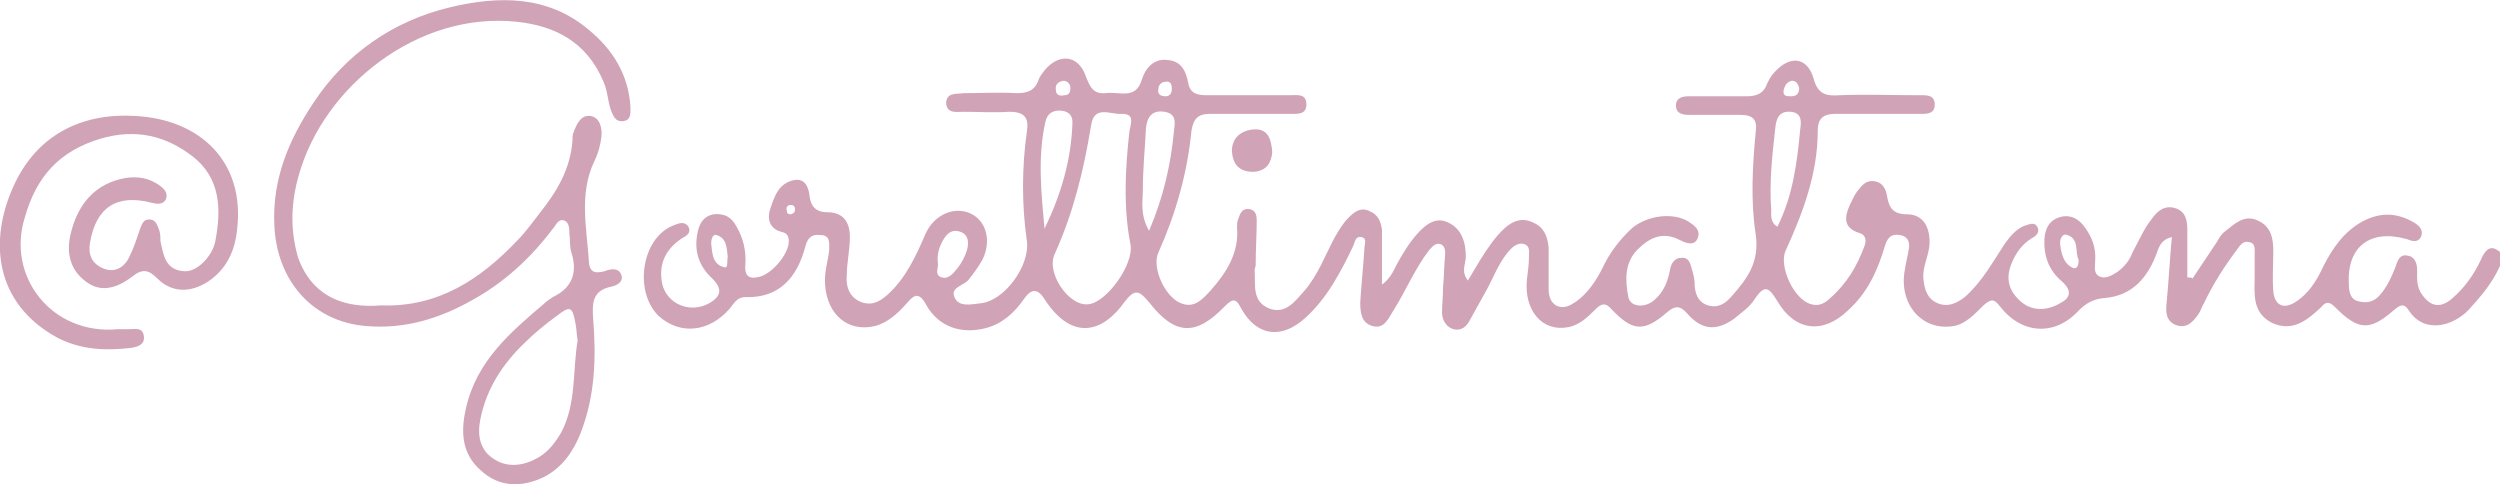 <?xml version="1.0" encoding="utf-8"?>
<!-- Generator: Adobe Illustrator 22.0.0, SVG Export Plug-In . SVG Version: 6.00 Build 0)  -->
<svg version="1.1" id="Layer_1" xmlns="http://www.w3.org/2000/svg" xmlns:xlink="http://www.w3.org/1999/xlink" x="0px" y="0px"
	 viewBox="0 0 241.5 46.8" style="enable-background:new 0 0 241.5 46.8;" xml:space="preserve">
<style type="text/css">
	.st0{fill:#D1A3B6;}
</style>
<g id="Y4ArO6_1_">
	<path class="st0" d="M211.8,26.9c0.8-1.2,1.6-2.4,2.4-3.6c0.2-0.4,0.5-0.8,0.8-1c0.9-0.7,1.8-1.6,3.1-1c1.3,0.6,1.5,1.7,1.5,3
		c0,1.3-0.1,2.5,0,3.8c0.1,1.4,1,1.8,2.1,1.1c1.3-0.8,2.1-2.1,2.7-3.4c0.9-1.8,2-3.4,3.8-4.4c1.7-0.9,3.3-0.9,5,0.1
		c0.5,0.3,0.9,0.7,0.7,1.3c-0.3,0.7-0.9,0.5-1.4,0.3c-3.5-1-5.8,0.7-5.6,4.3c0,0.7,0.1,1.5,0.9,1.7c0.8,0.2,1.5,0.1,2.1-0.6
		c0.7-0.8,1.1-1.7,1.5-2.7c0.2-0.6,0.4-1.3,1.2-1.1c0.7,0.1,0.9,0.8,0.9,1.4c0,0.8-0.1,1.6,0.5,2.4c0.8,1.1,1.7,1.3,2.8,0.4
		c1.3-1.1,2.2-2.4,2.9-3.9c0.3-0.7,0.8-1.4,1.6-0.8c0.8,0.5,0.3,1.2,0.1,1.7c-0.7,1.5-1.8,2.8-2.9,4c-1.5,1.6-4.3,2.4-5.8,0.1
		c-0.5-0.8-0.9-0.5-1.5,0c-2.3,2-3.4,1.9-5.6-0.3c-0.6-0.6-0.9-0.6-1.4,0c-1.3,1.2-2.7,2.4-4.7,1.5c-2-1-1.7-2.9-1.7-4.6
		c0-0.7,0-1.3,0-2c0-0.5,0.1-1.1-0.5-1.2c-0.6-0.2-0.9,0.3-1.2,0.7c-1.2,1.6-2.3,3.3-3.2,5.2c-0.2,0.3-0.3,0.7-0.5,1
		c-0.5,0.7-1.1,1.5-2.2,1.1c-1-0.4-1-1.3-0.9-2.2c0.2-2.1,0.3-4.1,0.5-6.3c-0.9,0.2-1.2,0.8-1.4,1.4c-0.9,2.5-2.4,4.3-5.2,4.5
		c-1,0.1-1.7,0.5-2.4,1.2c-2.3,2.5-5.5,2.3-7.6-0.4c-0.6-0.8-0.9-0.7-1.6-0.1c-0.8,0.8-1.7,1.8-2.9,2c-3,0.5-5.3-2.1-4.7-5.4
		c0.1-0.7,0.3-1.4,0.4-2.1c0.1-0.6-0.1-1.2-0.9-1.3c-0.7-0.1-1.1,0.1-1.4,1c-0.7,2.4-1.7,4.6-3.6,6.3c-2.4,2.3-5.1,2-6.8-0.9
		c-0.8-1.3-1.2-1.7-2.2-0.2c-0.5,0.8-1.3,1.3-2,1.9c-1.7,1.2-3.1,1.1-4.5-0.5c-0.7-0.8-1.2-0.8-2-0.1c-2.2,1.9-3.3,1.8-5.3-0.3
		c-0.6-0.7-1-0.6-1.6,0c-0.7,0.7-1.5,1.5-2.6,1.7c-2.5,0.5-4.3-1.6-4-4.6c0.1-0.8,0.2-1.5,0.2-2.3c0-0.4,0.1-0.9-0.4-1.1
		c-0.5-0.2-1,0.1-1.3,0.4c-1.2,1.2-1.7,2.8-2.5,4.2c-0.5,0.9-1,1.8-1.5,2.7c-0.3,0.6-0.8,1.1-1.6,0.9c-0.7-0.2-1.1-0.9-1.1-1.6
		c0-0.8,0.1-1.6,0.1-2.5c0.1-1,0.1-2.1,0.2-3.1c0-0.4,0-0.8-0.4-1c-0.5-0.2-0.8,0.2-1.1,0.5c-1.4,1.8-2.3,4-3.5,5.9
		c-0.5,0.8-0.9,1.8-2,1.5c-1.1-0.3-1.2-1.3-1.2-2.3c0.1-1.7,0.3-3.5,0.4-5.2c0-0.4,0.3-1-0.3-1.1c-0.6-0.1-0.6,0.5-0.8,0.9
		c-1.2,2.5-2.5,5-4.6,6.9c-2.3,2.1-4.7,1.8-6.2-0.9c-0.5-1-0.8-1-1.6-0.2c-2.8,2.9-4.8,2.8-7.3-0.4c-1-1.2-1.4-1.3-2.4,0
		c-1.9,2.7-4.9,4-7.7-0.3c-0.7-1.1-1.3-1-2,0c-0.9,1.3-2.1,2.4-3.7,2.8c-2.3,0.6-4.5-0.1-5.7-2.2c-0.8-1.5-1.3-0.9-2-0.1
		c-0.8,0.9-1.8,1.8-3,2.1c-2.6,0.6-4.6-1.1-4.8-4c-0.1-1.2,0.3-2.3,0.4-3.4c0-0.7,0.1-1.4-0.9-1.4c-0.8-0.1-1.2,0.3-1.4,1.1
		c-0.8,3-2.5,5-5.8,4.9c-0.8,0-1.1,0.6-1.5,1.1c-2,2.3-4.8,2.6-6.9,0.7C61.2,28.1,62,23,65,21.8c0.5-0.2,1.1-0.5,1.5,0.1
		c0.3,0.6-0.2,0.9-0.6,1.1c-1.5,1-2.2,2.3-2,4c0.2,2.2,2.6,3.4,4.6,2.3c1.2-0.7,1.3-1.4,0.3-2.4c-1.3-1.2-1.8-2.7-1.4-4.5
		c0.2-0.9,0.6-1.5,1.5-1.7c1-0.1,1.7,0.2,2.2,1.1c0.7,1.2,1,2.4,0.9,3.8c-0.1,1.2,0.5,1.4,1.5,1.1c1.2-0.4,2.7-2.2,2.7-3.4
		c0-0.5-0.2-0.8-0.7-0.9c-1.2-0.3-1.4-1.3-1.1-2.2c0.4-1.2,0.8-2.5,2.3-2.8c1-0.2,1.4,0.6,1.5,1.5c0.1,1,0.6,1.6,1.7,1.6
		c1.6,0,2.2,1,2.2,2.4c0,1.2-0.3,2.5-0.3,3.7c-0.1,1,0.2,2,1.2,2.5c1.1,0.5,1.9,0.1,2.7-0.6c1.8-1.6,2.8-3.8,3.7-5.9
		c0.8-1.8,2.7-2.7,4.3-2c1.6,0.7,2.1,2.7,1.2,4.5c-0.4,0.7-0.9,1.4-1.4,2c-0.5,0.5-1.7,0.7-1.3,1.6c0.4,1,1.6,0.7,2.5,0.6
		c2.3-0.2,4.8-3.6,4.5-6c-0.5-3.5-0.5-7.1,0-10.6c0.2-1.3-0.2-1.9-1.7-1.9c-1.5,0.1-3,0-4.4,0c-0.7,0-1.6,0.2-1.7-0.8
		c0-1.1,1-0.9,1.7-1c1.7,0,3.4-0.1,5.1,0c1,0,1.7-0.2,2.1-1.2c0.1-0.4,0.4-0.7,0.6-1c1.4-1.7,3.3-1.5,4,0.6c0.4,1,0.7,1.7,1.9,1.6
		c1.3-0.2,2.9,0.7,3.5-1.3c0.3-1,1.1-2.1,2.5-1.9c1.4,0.1,1.8,1.2,2,2.3c0.2,1,1,1.1,1.8,1.1c2.7,0,5.4,0,8,0c0.7,0,1.6-0.2,1.6,0.9
		c0,1-0.9,0.9-1.6,0.9c-2.6,0-5.1,0-7.7,0c-1.1,0-1.6,0.4-1.8,1.6c-0.4,4.1-1.5,8-3.2,11.8c-0.6,1.3,0.4,3.8,1.8,4.7
		c1.5,0.9,2.4-0.1,3.3-1.1c1.5-1.7,2.7-3.6,2.5-6c0-0.3,0-0.6,0.1-0.8c0.2-0.6,0.4-1.1,1.1-1c0.6,0.1,0.7,0.6,0.7,1.1
		c0,1.4-0.1,2.8-0.1,4.3c0,0.2-0.1,0.3-0.1,0.5c0.1,1.4-0.3,3,1.4,3.7c1.6,0.6,2.5-0.7,3.4-1.7c1.3-1.5,2-3.4,2.9-5.1
		c0.4-0.7,0.8-1.4,1.4-2c0.6-0.6,1.2-1,2-0.6c0.8,0.3,1.1,1,1.2,1.8c0,1.7,0,3.4,0,5.3c0.8-0.6,1.1-1.3,1.4-1.9c0.6-1.1,1.2-2.1,2-3
		c0.8-0.9,1.8-1.7,3-1.1c1.3,0.6,1.7,1.9,1.7,3.3c0,0.7-0.5,1.4,0.2,2.3c0.4-0.7,0.8-1.3,1.2-2c0.7-1.1,1.4-2.2,2.4-3.1
		c0.8-0.7,1.7-1,2.7-0.5c1,0.4,1.4,1.3,1.5,2.4c0,1.3,0,2.6,0,3.9c0,0.7,0.1,1.3,0.7,1.7c0.8,0.4,1.4,0,2-0.4c1.1-0.8,1.9-2,2.5-3.2
		c0.7-1.5,1.7-2.8,2.9-3.9c1.5-1.2,3.9-1.5,5.4-0.6c0.6,0.4,1.2,0.8,0.9,1.6c-0.3,0.8-1.1,0.5-1.7,0.2c-1.7-0.9-3-0.2-4.1,0.9
		c-1.3,1.3-1.2,3-0.9,4.6c0.2,1,1.7,1.1,2.6,0.2c0.8-0.7,1.2-1.7,1.4-2.7c0.1-0.7,0.4-1.3,1.2-1.3c0.8,0,0.8,0.8,1,1.3
		c0.1,0.4,0.2,0.8,0.2,1.1c0,1,0.3,1.9,1.3,2.2c1,0.3,1.7-0.2,2.3-0.9c1.5-1.7,2.7-3.3,2.3-6c-0.5-3.2-0.3-6.6,0-9.8
		c0.2-1.3-0.3-1.7-1.5-1.7c-1.6,0-3.3,0-4.9,0c-0.6,0-1.3-0.1-1.3-0.9c0-0.8,0.7-0.9,1.3-0.9c1.9,0,3.7,0,5.6,0
		c0.9,0,1.6-0.3,1.9-1.2c0.2-0.4,0.4-0.8,0.7-1.1c1.5-1.7,3.2-1.5,3.8,0.6c0.4,1.5,1.2,1.7,2.5,1.6c2.5-0.1,5,0,7.6,0
		c0.7,0,1.6-0.1,1.6,0.9c0,1-0.9,0.9-1.6,0.9c-2.7,0-5.4,0-8,0c-1.1,0-1.7,0.4-1.7,1.6c0,4.1-1.4,7.9-3.1,11.6
		c-0.7,1.5,0.8,4.8,2.5,5.2c0.7,0.2,1.3-0.1,1.8-0.6c1.6-1.4,2.6-3.1,3.3-5c0.2-0.5,0.2-1.1-0.5-1.3c-1.6-0.5-1.4-1.6-0.9-2.7
		c0.2-0.4,0.4-0.9,0.7-1.3c0.4-0.5,0.8-1.1,1.6-1c0.9,0.1,1.2,0.8,1.3,1.5c0.2,1.1,0.6,1.7,1.9,1.7c1.5,0,2.2,1.1,2.2,2.7
		c0,1.2-0.7,2.3-0.6,3.5c0.1,1.1,0.4,2,1.4,2.4c1,0.4,1.8,0,2.6-0.6c1.7-1.5,2.7-3.4,3.9-5.2c0.5-0.7,1.1-1.4,1.9-1.7
		c0.4-0.1,0.9-0.4,1.2,0.1c0.3,0.5-0.1,0.9-0.5,1.1c-1,0.6-1.6,1.5-2,2.5c-0.6,1.5-0.2,2.7,1,3.7c1.1,0.9,2.5,0.8,3.7,0.1
		c1-0.5,1.2-1.2,0.2-2.1c-1.3-1.1-1.8-2.5-1.7-4.2c0.1-1,0.5-1.7,1.4-2c0.9-0.3,1.7,0,2.3,0.7c0.8,1,1.3,2.1,1.2,3.5
		c0,0.5-0.2,1.2,0.4,1.5c0.6,0.3,1.2-0.1,1.7-0.4c0.7-0.5,1.2-1.1,1.5-1.9c0.6-1.1,1.1-2.3,1.9-3.3c0.5-0.7,1.2-1.3,2.2-1
		c1,0.3,1.2,1.1,1.2,2.1c0,1.5,0,3,0,4.6C211.6,26.8,211.7,26.8,211.8,26.9z M105,29.4c1.8,0,4.6-3.9,4.2-5.8
		c-0.7-3.6-0.5-7.3-0.1-10.9c0.1-0.7,0.6-1.7-0.7-1.7c-1.1,0.1-2.7-0.9-3,1.1c-0.7,4.3-1.7,8.4-3.5,12.4
		C101,26.3,103.2,29.5,105,29.4z M111,22.3c1.4-3.3,2.1-6.4,2.4-9.6c0.1-0.8,0.3-1.7-0.9-1.9c-1.2-0.2-1.7,0.5-1.8,1.6
		c-0.1,2-0.3,3.9-0.3,5.9C110.4,19.5,110.1,20.7,111,22.3z M100.9,22.1c1.6-3.3,2.6-6.7,2.7-10.3c0-0.6-0.3-1-1-1.1
		c-0.8-0.1-1.4,0.2-1.6,1C100.2,15.2,100.6,18.7,100.9,22.1z M171.7,21.9c1.5-3,1.9-6.2,2.2-9.4c0.1-0.7,0.2-1.6-0.9-1.7
		c-1.1-0.1-1.4,0.6-1.5,1.5c-0.3,2.7-0.6,5.3-0.4,8C171.1,20.8,171,21.5,171.7,21.9z M90.6,25.4c0.1,0.4-0.4,1.2,0.4,1.4
		c0.6,0.2,1.1-0.4,1.5-0.9c0.4-0.5,0.7-1.1,0.9-1.7c0.2-0.7,0.2-1.5-0.6-1.8c-0.8-0.3-1.3,0.1-1.7,0.8
		C90.7,23.9,90.5,24.6,90.6,25.4z M200.8,25.1c-0.4-0.8,0.1-2-1.1-2.4c-0.5-0.2-0.7,0.4-0.7,0.8c0.1,0.9,0.3,2,1.3,2.4
		C200.7,26,200.8,25.5,200.8,25.1z M70.3,24.8c-0.1-0.9-0.1-1.8-1.1-2.1c-0.4-0.1-0.5,0.5-0.5,0.8c0.1,0.9,0.1,2,1.2,2.3
		C70.4,26,70.2,25.2,70.3,24.8z M103.4,8.5c0-0.4-0.3-0.7-0.7-0.7c-0.5,0.1-0.8,0.4-0.7,0.9c0,0.5,0.4,0.6,0.8,0.5
		C103.2,9.2,103.4,9,103.4,8.5z M173.8,8.5c-0.1-0.4-0.3-0.7-0.7-0.7c-0.5,0.1-0.7,0.5-0.8,0.9c-0.1,0.6,0.3,0.6,0.7,0.6
		C173.5,9.3,173.8,9.1,173.8,8.5z M113.2,8.6c0-0.4-0.1-0.8-0.6-0.7c-0.4,0-0.7,0.3-0.7,0.7c-0.1,0.5,0.2,0.7,0.7,0.7
		C113,9.3,113.2,9,113.2,8.6z M76.4,20.7c0.3-0.1,0.4-0.2,0.4-0.5c0-0.2-0.1-0.4-0.4-0.4c-0.3,0-0.5,0.2-0.4,0.5
		C76,20.6,76.1,20.7,76.4,20.7z"/>
	<path class="st0" d="M36.8,29.5c5.5,0.2,9.6-2.5,13.2-6.3c0.8-0.8,1.5-1.8,2.2-2.7c1.6-2,2.9-4.2,3.1-6.9c0-0.3,0-0.6,0.1-0.8
		c0.3-0.8,0.7-1.7,1.6-1.6c0.9,0.1,1.2,1.1,1.1,2c-0.1,0.8-0.3,1.6-0.7,2.4c-1.5,3.2-0.7,6.5-0.5,9.8c0.1,1,0.7,1,1.5,0.8
		c0.5-0.2,1.3-0.4,1.6,0.3c0.3,0.7-0.4,1.1-1,1.2c-1.8,0.4-1.8,1.6-1.7,3.1c0.3,3.7,0.2,7.4-1.2,11c-0.7,1.8-1.8,3.4-3.6,4.3
		c-2.1,1-4.3,1-6.1-0.7c-1.8-1.6-1.9-3.7-1.4-5.9c1-4.6,4.3-7.4,7.6-10.2c0.2-0.2,0.5-0.4,0.8-0.6c1.9-0.9,2.4-2.4,1.8-4.3
		c-0.2-0.6-0.1-1.2-0.2-1.8c0-0.5,0-1.1-0.5-1.3c-0.6-0.2-0.8,0.5-1.1,0.8c-2.1,2.8-4.7,5.2-7.8,6.9c-3.2,1.8-6.5,2.8-10.2,2.5
		c-5.2-0.4-8.7-4.4-8.9-9.8c-0.2-4.4,1.4-8.2,3.8-11.8C33.4,5.2,38,2,43.5,0.7c4.6-1.1,9.4-1.2,13.4,2.2c2.3,1.9,3.8,4.3,4,7.4
		c0,0.6,0.1,1.3-0.7,1.4c-0.8,0.1-1-0.6-1.2-1.1c-0.3-0.9-0.3-1.8-0.7-2.7c-1.6-3.8-4.6-5.4-8.4-5.8c-9.6-1-18.6,6.3-21,14.7
		c-0.8,2.7-0.9,5.4-0.1,8.1C29.7,27.4,31.8,29.9,36.8,29.5z M55.8,32.9c-0.1-0.6-0.1-1.1-0.2-1.6c-0.3-1.7-0.5-1.8-1.8-0.8
		c-1.1,0.8-2.2,1.7-3.1,2.6c-2.1,2-3.7,4.4-4.3,7.4c-0.3,1.5-0.1,3,1.4,3.9c1.3,0.8,2.8,0.6,4.2-0.2c1-0.6,1.6-1.4,2.2-2.4
		C55.7,39,55.3,35.8,55.8,32.9z"/>
	<path class="st0" d="M11.4,31.8c0.2,0,0.7,0,1.1,0c0.6,0,1.3-0.2,1.4,0.7c0.1,0.8-0.6,1-1.2,1.1c-2.5,0.3-4.9,0.2-7.2-1
		c-6-3.3-6.6-9.3-4.2-14.6c2.2-4.9,6.5-7.1,11.7-6.8c6.3,0.3,10.7,4.4,9.9,11c-0.2,2-1,3.8-2.8,5c-1.7,1.1-3.5,1.1-4.9-0.3
		c-0.8-0.8-1.4-1-2.4-0.2c-1.7,1.3-3.2,1.5-4.5,0.5c-1.5-1.1-1.9-2.7-1.5-4.5c0.7-3.1,2.5-5,5.3-5.5c1.2-0.2,2.3,0,3.3,0.7
		c0.4,0.3,0.9,0.7,0.6,1.4c-0.3,0.5-0.9,0.4-1.3,0.3c-3.4-0.9-5.4,0.4-6,3.8c-0.2,1.1,0.1,2,1.2,2.5c1.1,0.5,2.1,0,2.6-1.1
		c0.4-0.8,0.7-1.7,1-2.6c0.2-0.5,0.3-1,0.9-1c0.7,0,0.8,0.6,1,1.1c0.1,0.3,0.1,0.7,0.1,1c0.3,1.4,0.5,2.8,2.3,2.9
		c1.2,0.1,2.7-1.4,3-2.9c0.6-3.1,0.5-6.1-2.2-8.2c-2.6-2-5.5-2.7-8.9-1.7c-4,1.2-6.2,3.7-7.3,7.6C0.6,26.7,5,32.4,11.4,31.8z"/>
	<path class="st0" d="M122.9,14.7c-0.1,1-0.5,1.8-1.8,1.9c-1.4,0-2-0.7-2.1-2c0-1.3,0.9-2,2.1-2.1C122.4,12.4,122.8,13.3,122.9,14.7
		z"/>
</g>
</svg>
